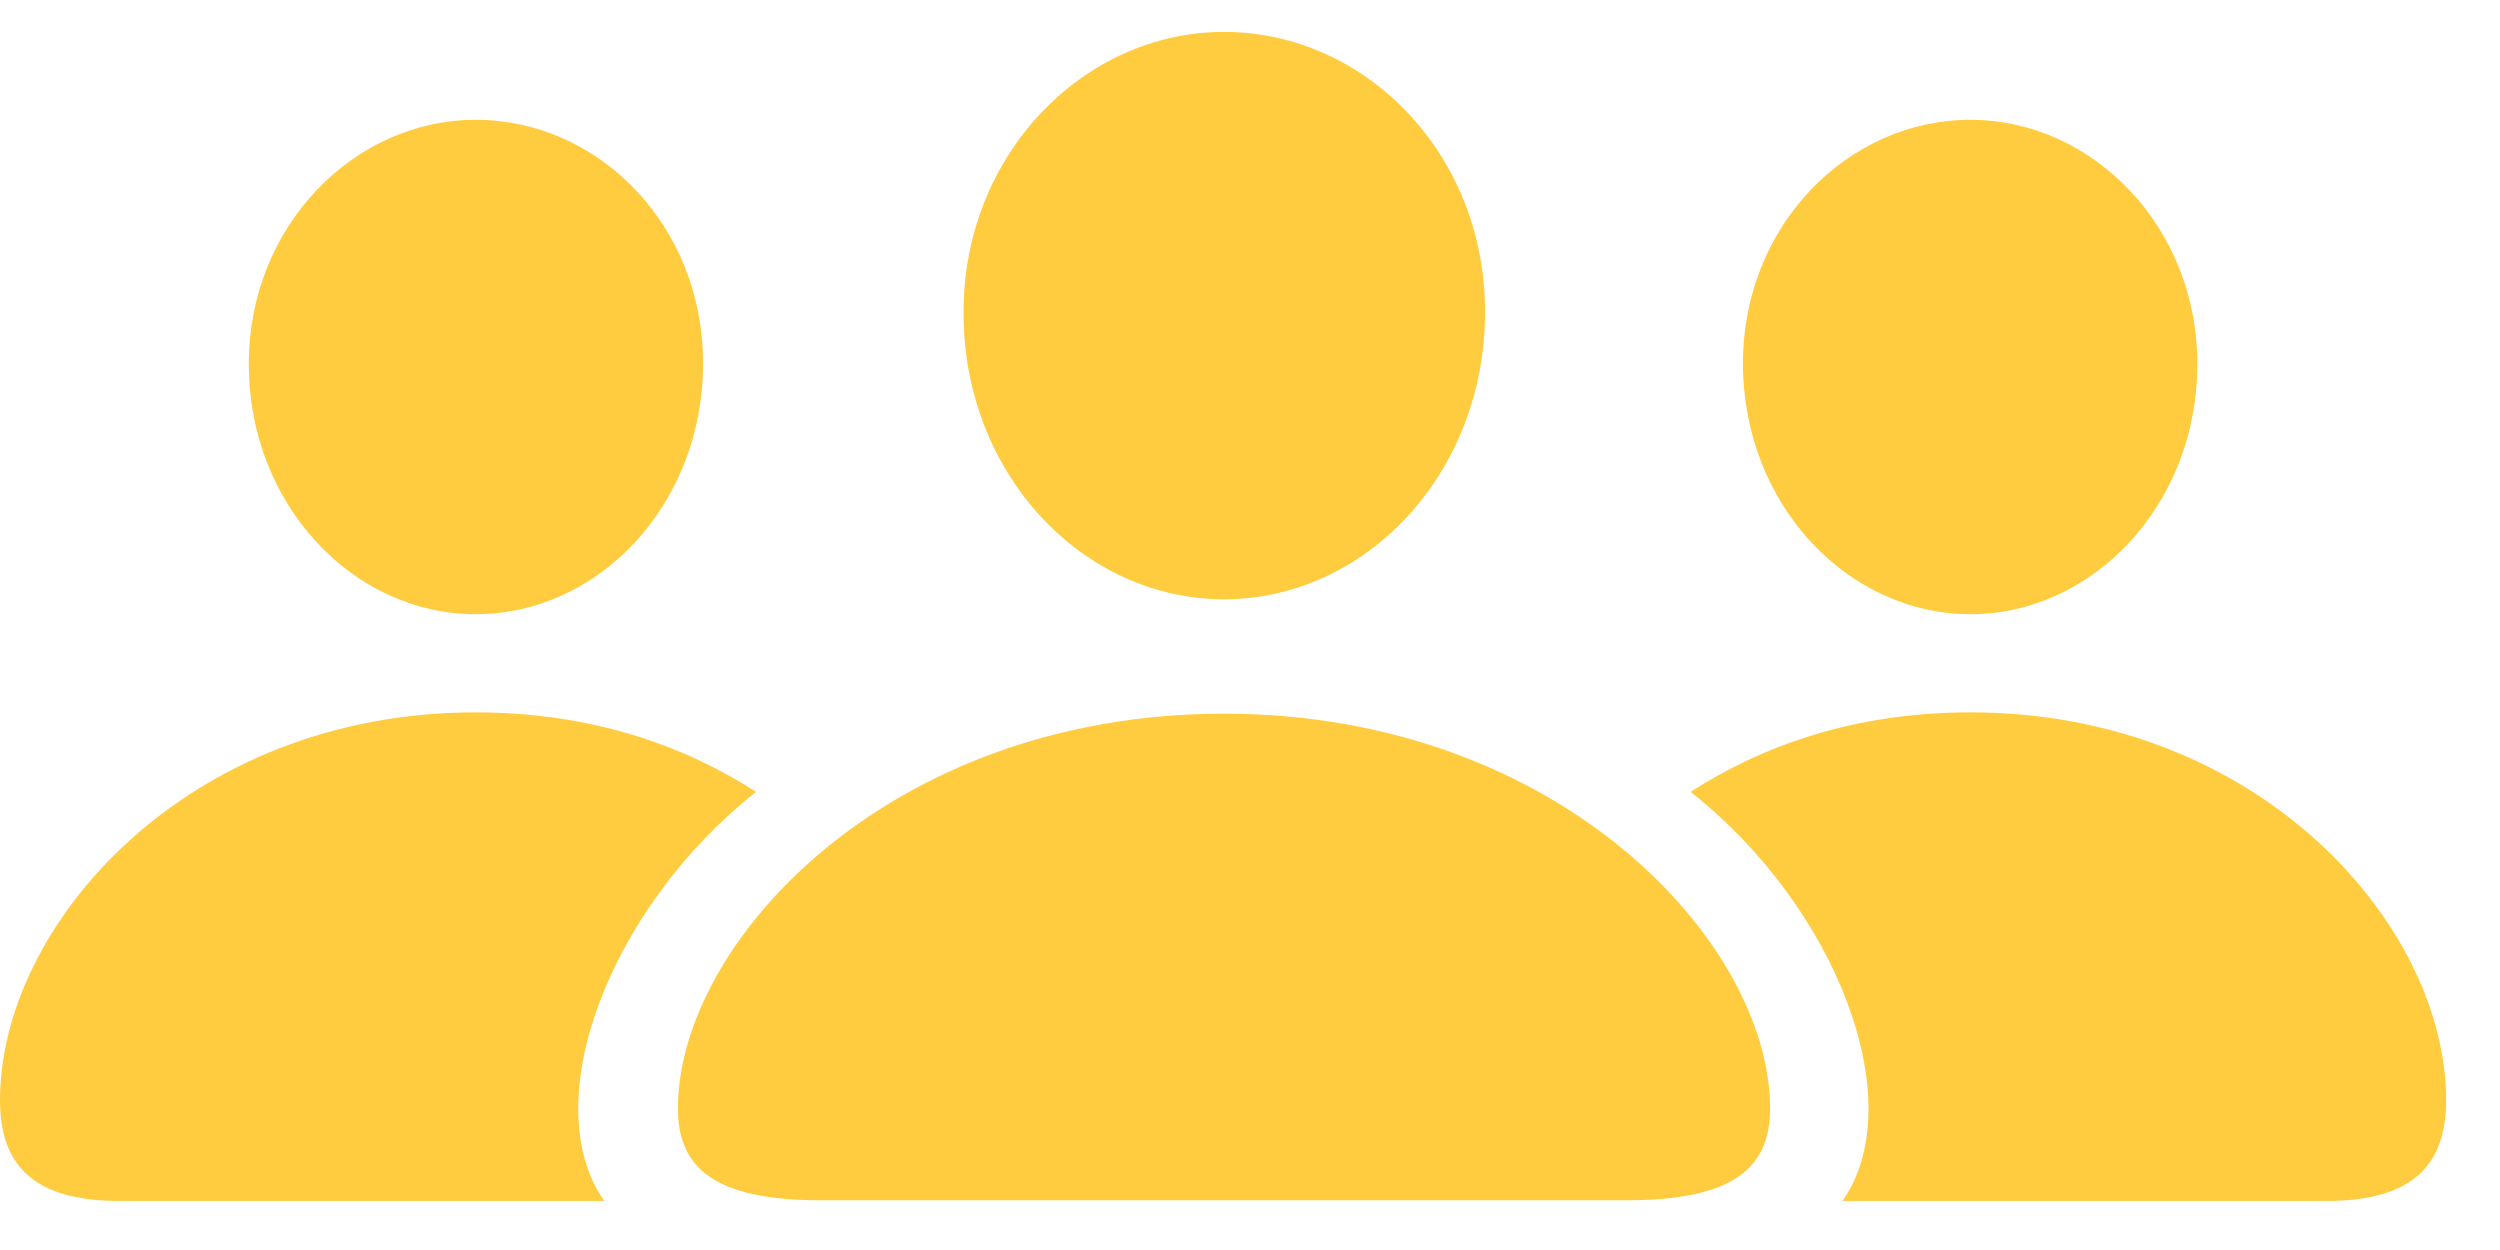 <svg width="34" height="17" viewBox="0 0 34 17" fill="none" xmlns="http://www.w3.org/2000/svg">
<path d="M16.646 8.15C18.571 8.15 20.197 6.445 20.197 4.239C20.197 2.086 18.562 0.434 16.646 0.434C14.73 0.434 13.096 2.112 13.104 4.257C13.104 6.445 14.722 8.15 16.646 8.15ZM6.469 8.353C8.147 8.353 9.562 6.858 9.562 4.942C9.562 3.062 8.139 1.629 6.469 1.629C4.808 1.629 3.375 3.088 3.384 4.96C3.384 6.858 4.799 8.353 6.469 8.353ZM26.798 8.353C28.468 8.353 29.883 6.858 29.883 4.96C29.892 3.088 28.459 1.629 26.798 1.629C25.137 1.629 23.704 3.062 23.704 4.942C23.704 6.858 25.128 8.353 26.798 8.353ZM1.626 16.333H8.218C7.277 14.988 8.297 12.334 10.283 10.77C9.316 10.146 8.051 9.688 6.469 9.688C2.54 9.688 0 12.58 0 14.962C0 15.832 0.439 16.333 1.626 16.333ZM31.641 16.333C32.827 16.333 33.267 15.832 33.267 14.962C33.267 12.58 30.727 9.688 26.798 9.688C25.216 9.688 23.959 10.146 22.992 10.77C24.979 12.334 25.998 14.988 25.058 16.333H31.641ZM11.162 16.324H22.122C23.572 16.324 24.073 15.885 24.073 15.076C24.073 12.817 21.199 9.706 16.646 9.706C12.085 9.706 9.22 12.817 9.22 15.076C9.22 15.885 9.721 16.324 11.162 16.324Z" fill="#FFCC40"/>
</svg>
